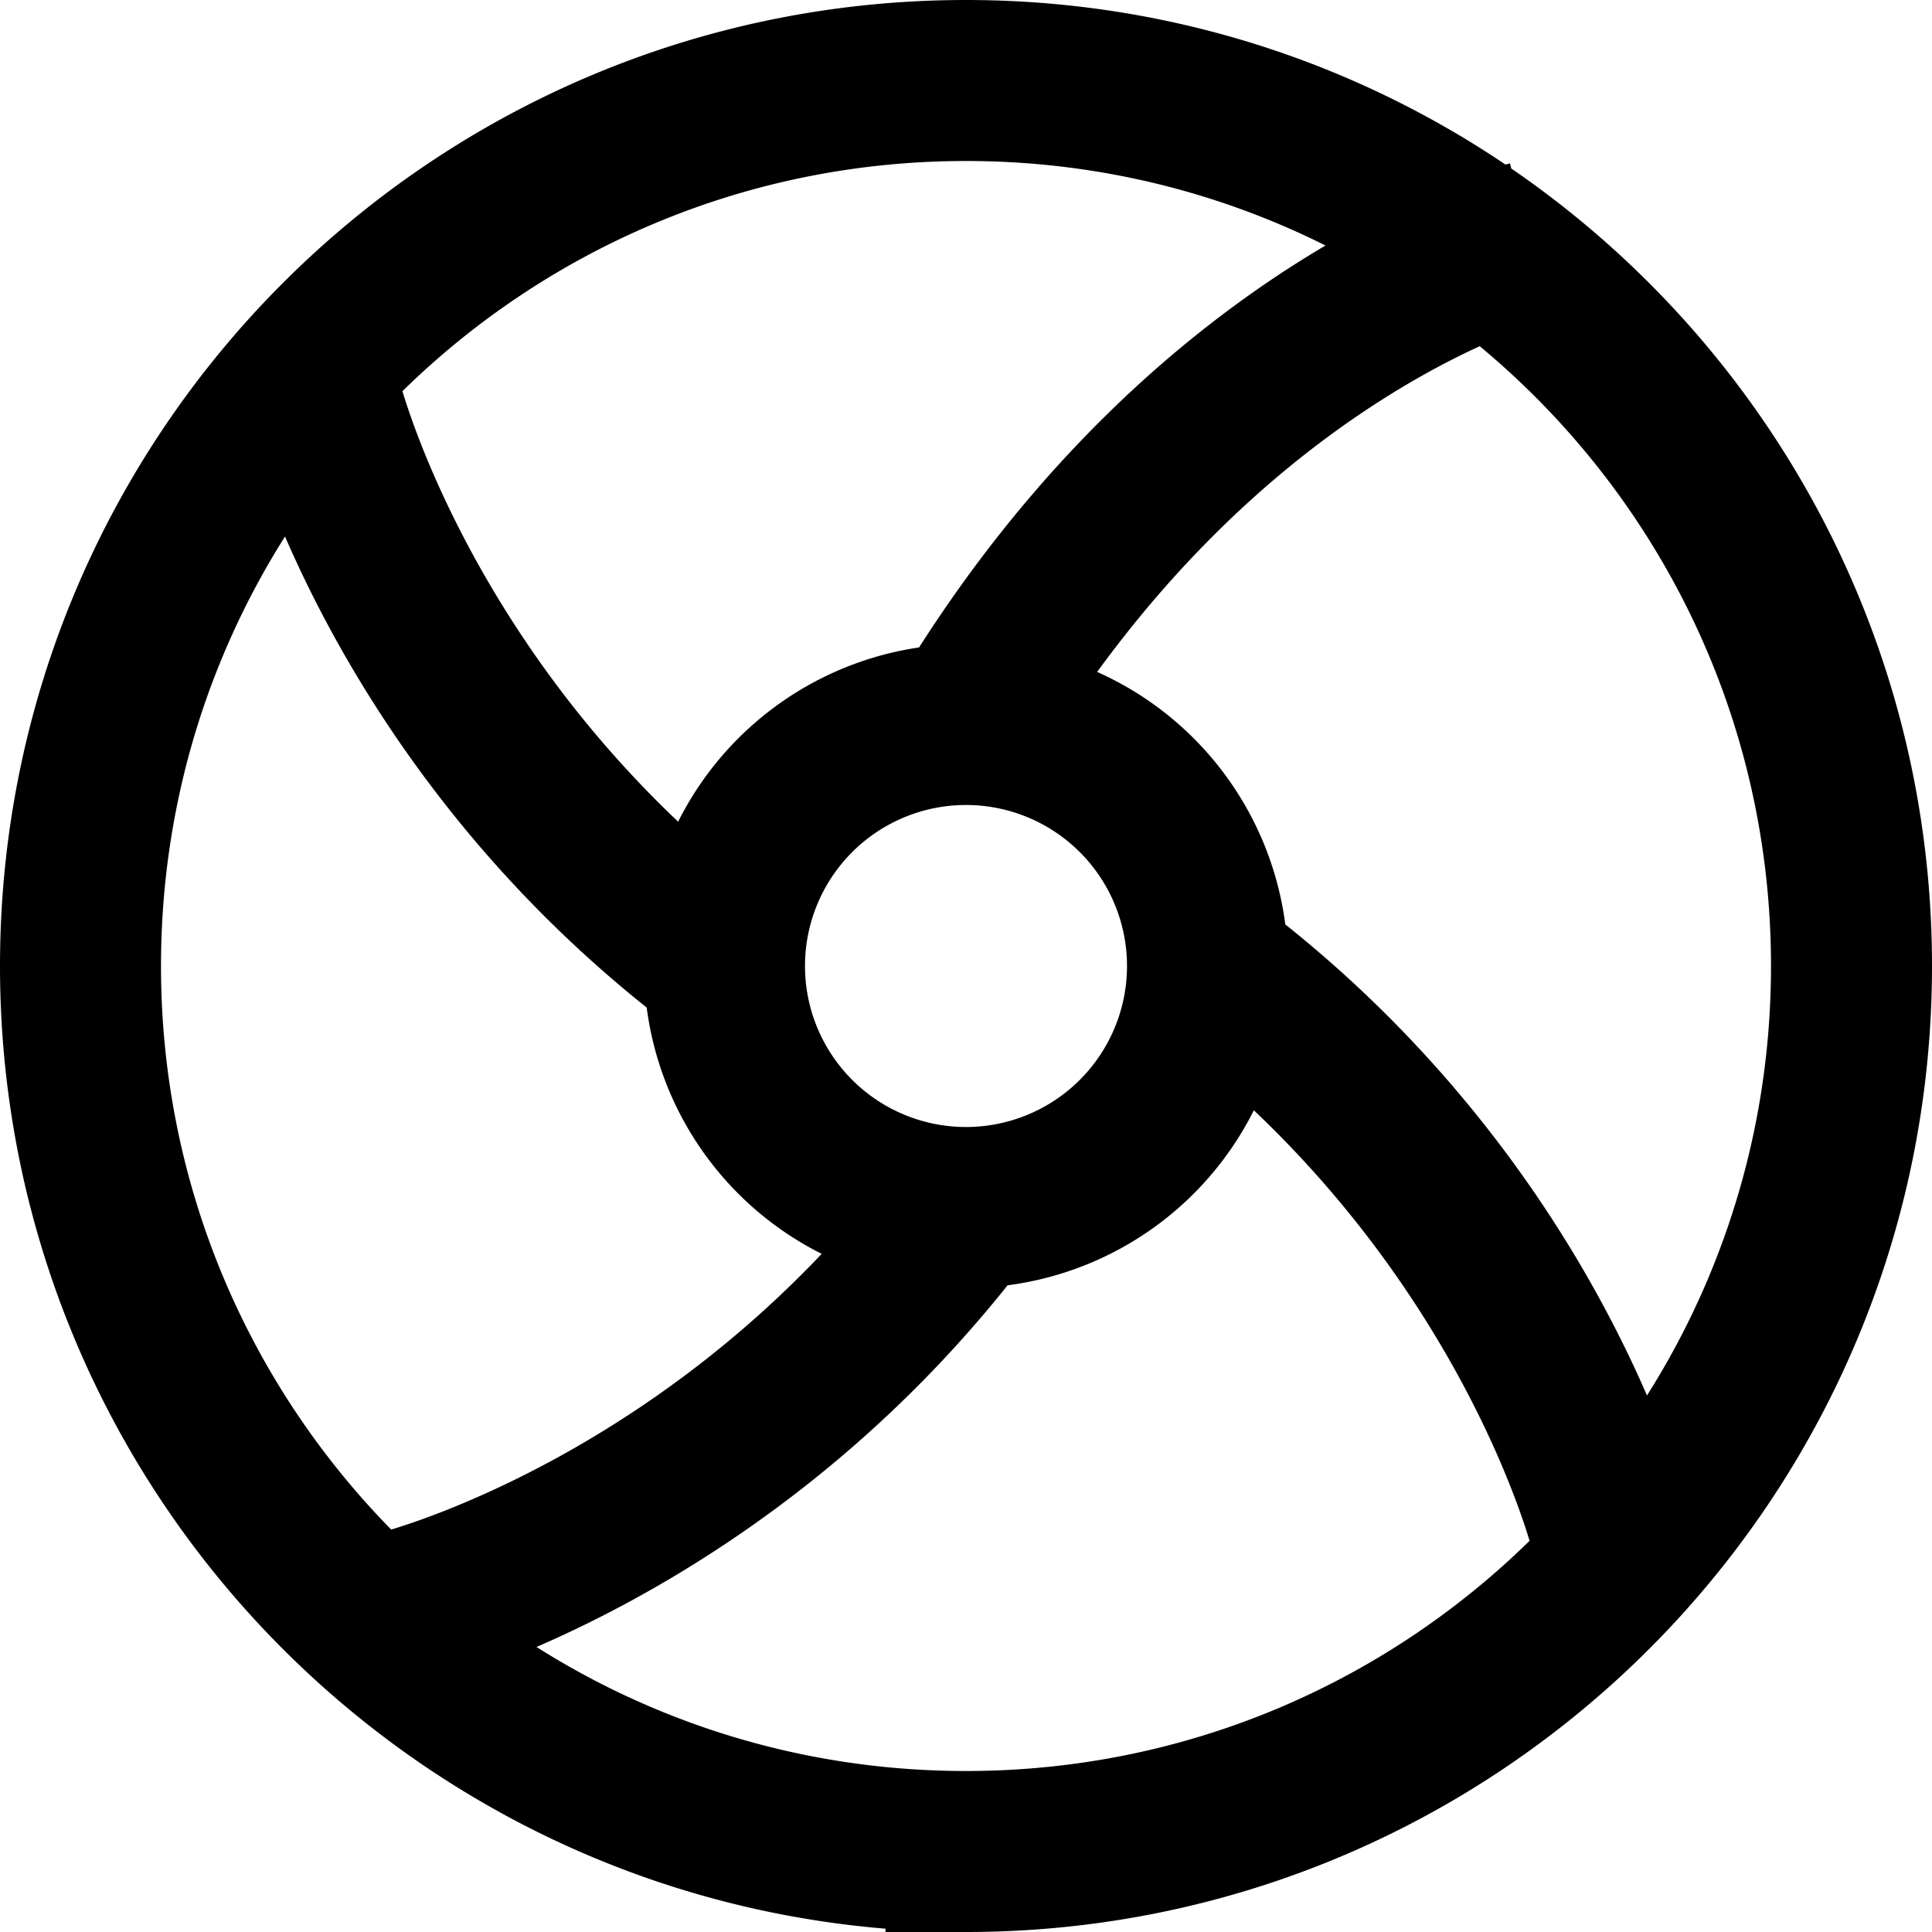 <svg viewBox="0 0 24 24"><path fill="none" stroke="currentColor" stroke-width="2" d="M12 15a3 3 0 1 0 0-6a3 3 0 0 0 0 6zm3-3c4 3 5 7 5 7m-8 4c6.075 0 11-4.925 11-11S18.075 1 12 1S1 5.925 1 12s4.925 11 11 11zm0-14c3-5 7-6 7-6m-7 12c-3 4-7 5-7 5m4-8C5 9 4 5 4 5"/></svg>